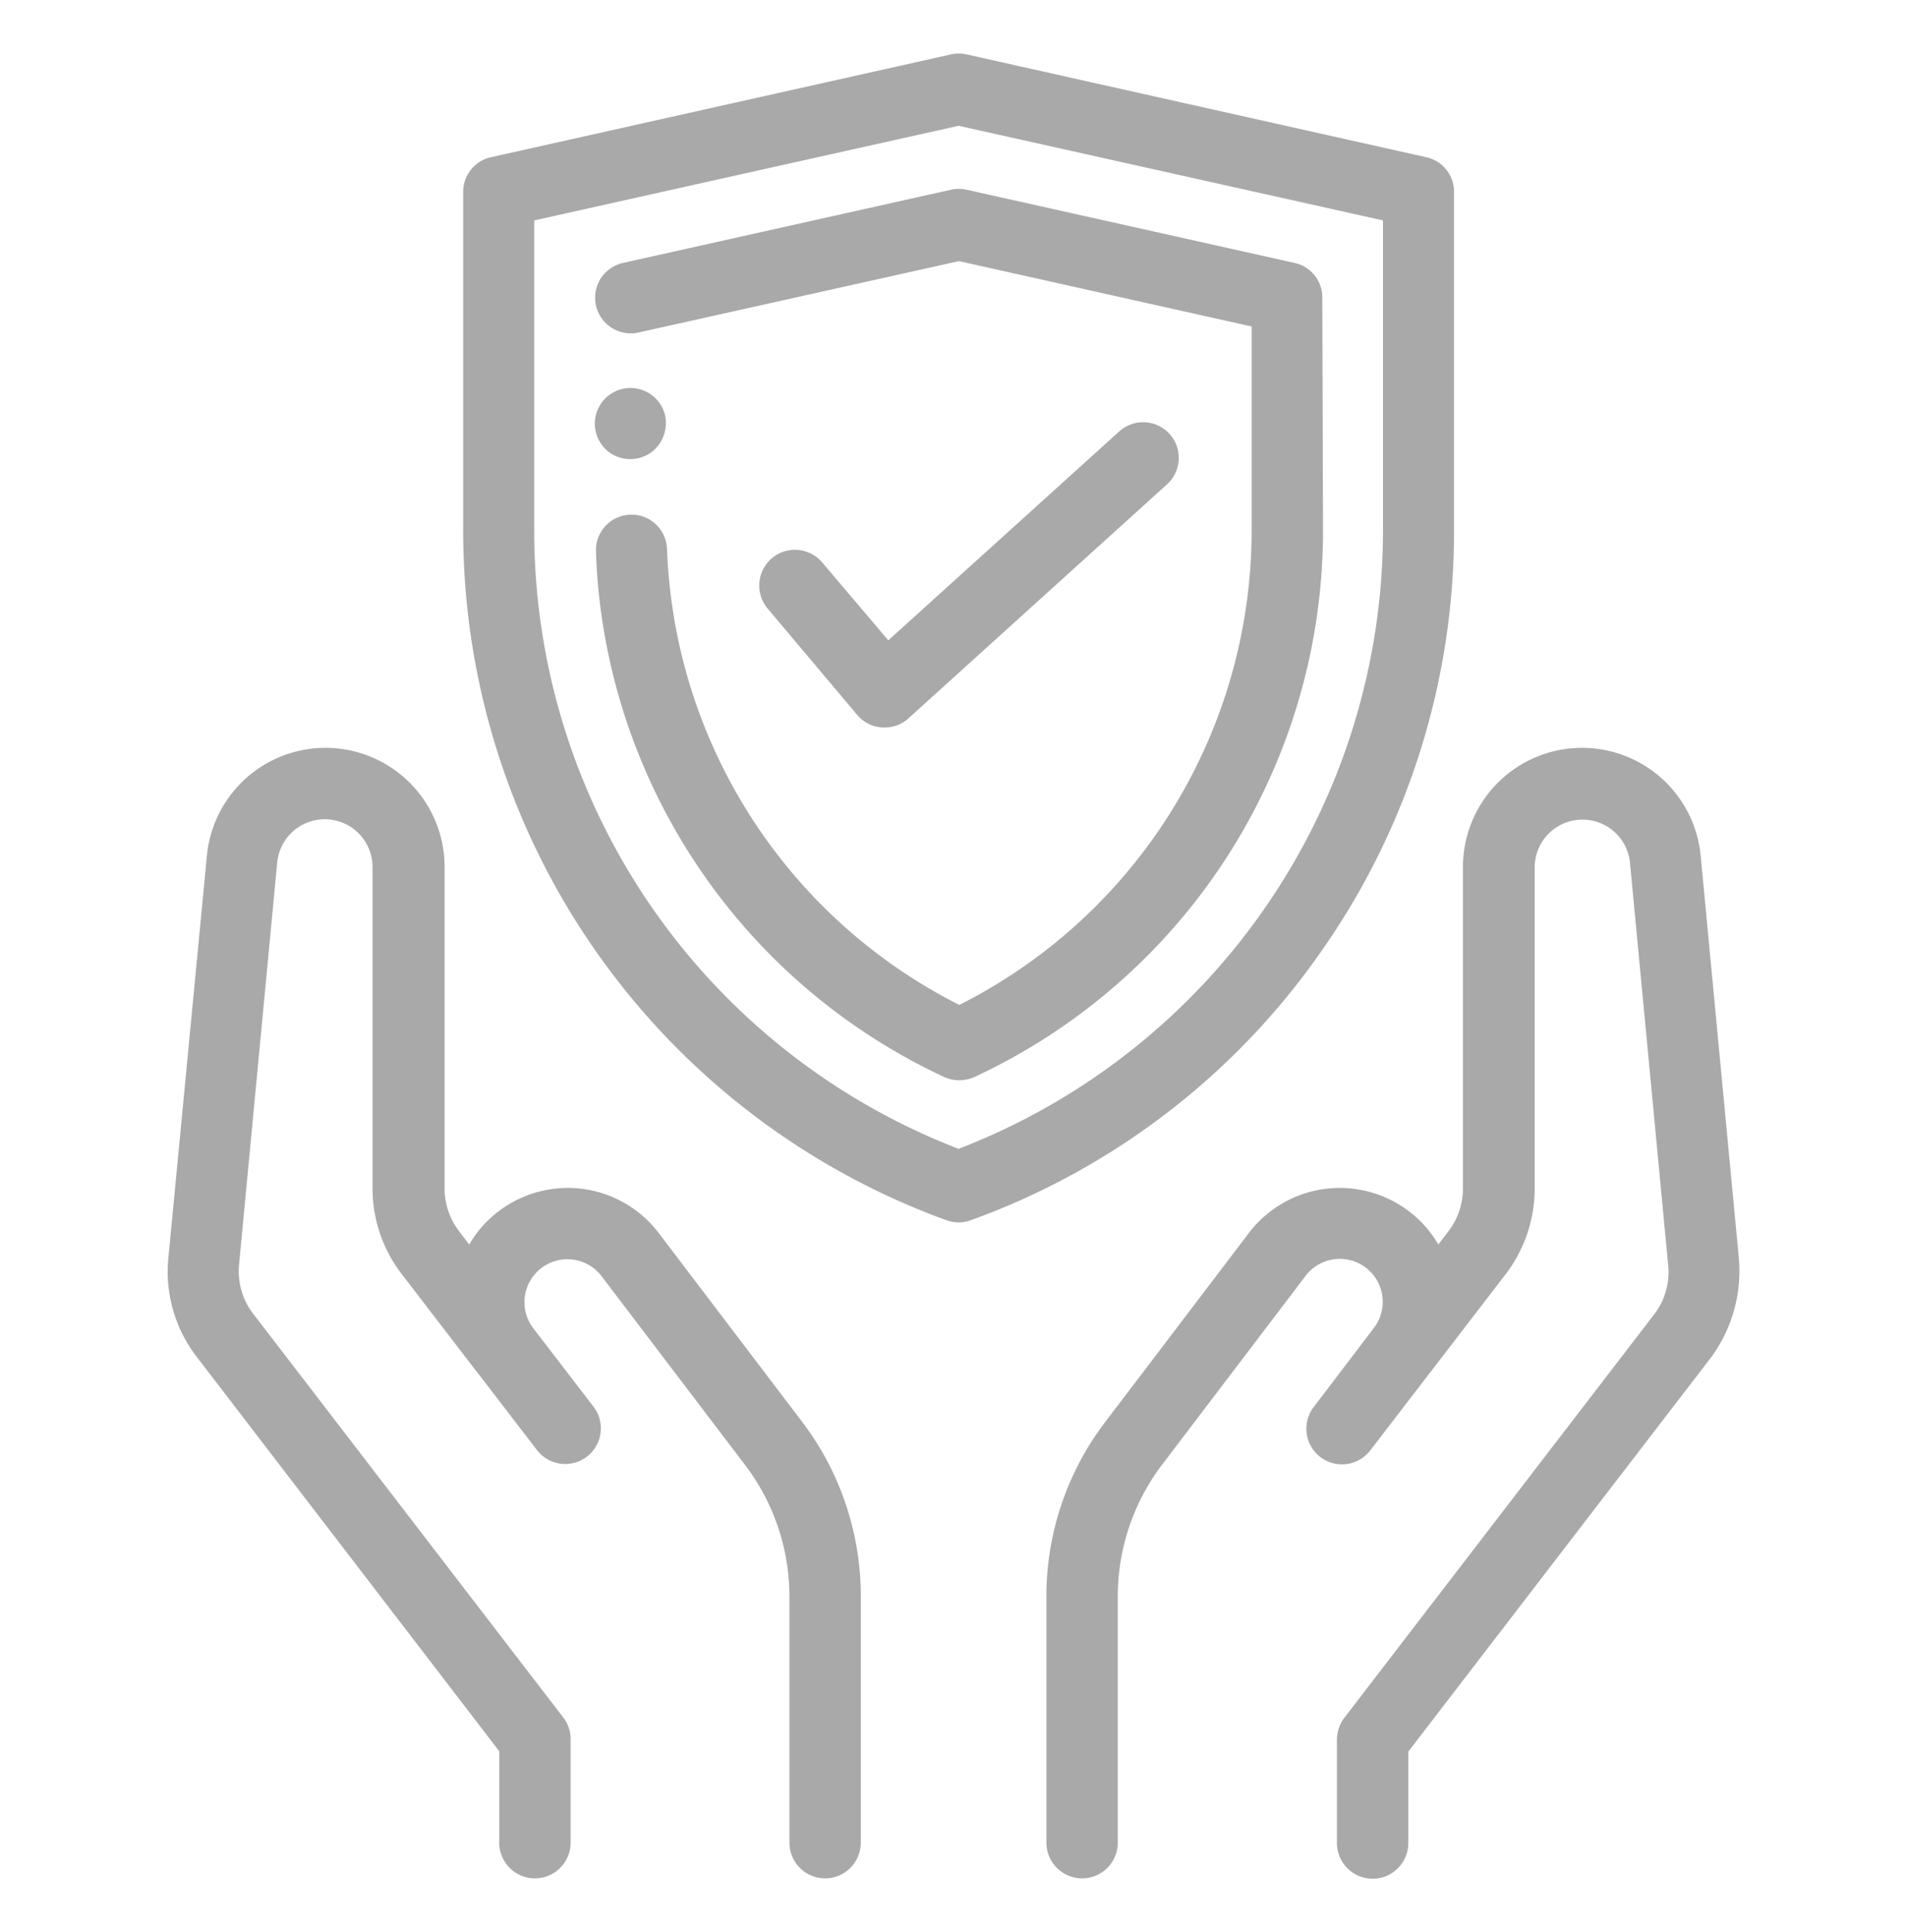 <svg xmlns="http://www.w3.org/2000/svg" xmlns:xlink="http://www.w3.org/1999/xlink" width="534" height="541" viewBox="0 0 534 541">
  <defs>
    <clipPath id="clip-_8">
      <rect width="534" height="541"/>
    </clipPath>
  </defs>
  <g id="_8" data-name="8" clip-path="url(#clip-_8)">
    <g id="Group_23" data-name="Group 23" transform="translate(-4121 -1157)">
      <path id="Path_159" data-name="Path 159" d="M359.1,251.4a204.455,204.455,0,0,0,37.2-118V38.7a9.855,9.855,0,0,0-7.8-9.7L259.7.2a10.385,10.385,0,0,0-4.3,0L126.5,29a9.937,9.937,0,0,0-7.8,9.7v94.7A205.622,205.622,0,0,0,254.1,326.7a10.159,10.159,0,0,0,3.4.6,9.737,9.737,0,0,0,3.4-.6A204.179,204.179,0,0,0,359.1,251.4ZM257.5,306.7A185.612,185.612,0,0,1,138.6,133.4V46.7L257.5,20.2,376.4,46.7v86.7A185.612,185.612,0,0,1,257.5,306.7Z" transform="translate(4132.069 1172.025)" fill="#a9a9a9"/>
      <path id="Path_160" data-name="Path 160" d="M359.4,68.3a9.855,9.855,0,0,0-7.8-9.7L259.7,38.1a10.385,10.385,0,0,0-4.3,0L163.5,58.6a9.984,9.984,0,1,0,4.3,19.5l89.8-20,82,18.3v57a148.869,148.869,0,0,1-81.9,133,149.143,149.143,0,0,1-81.5-121.1c-.2-2.2-.3-4.4-.4-6.6a9.956,9.956,0,1,0-19.9.7c.1,2.5.2,5,.4,7.5a168.865,168.865,0,0,0,97.2,139.7,10.25,10.25,0,0,0,8.4,0,168.755,168.755,0,0,0,97.7-153.1l-.2-65.2Z" transform="translate(4132.069 1172.025)" fill="#a9a9a9"/>
      <path id="Path_161" data-name="Path 161" d="M229.1,185.2a9.913,9.913,0,0,0,7,3.5h.7a9.711,9.711,0,0,0,6.7-2.6l72.4-65.5a9.982,9.982,0,1,0-13.4-14.8l-64.7,58.5-18.5-21.8A10.006,10.006,0,1,0,204,155.4Z" transform="translate(4132.069 1172.025)" fill="#a9a9a9"/>
      <path id="Path_162" data-name="Path 162" d="M173.5,330.3a32,32,0,0,0-45.4-5.7,30.919,30.919,0,0,0-7.7,8.9l-2.9-3.8a19.611,19.611,0,0,1-4-11.9v-90a33.376,33.376,0,0,0-66.6-3.2L36.1,337.3A39.1,39.1,0,0,0,44,364.9l84.8,110.5V501a10,10,0,0,0,20,0V472a9.814,9.814,0,0,0-2.1-6.1L59.8,352.8a19.492,19.492,0,0,1-3.9-13.6L66.6,226.5a13.381,13.381,0,0,1,26.7,1.3v90a39.356,39.356,0,0,0,8.2,24L122.4,369l.1.1,16.9,22a9.981,9.981,0,0,0,15.8-12.2l-16.9-22a12.03,12.03,0,1,1,19.2-14.5l40.3,53a60.8,60.8,0,0,1,12.3,36.5V501a10,10,0,0,0,20,0V431.8a80.656,80.656,0,0,0-16.4-48.6Z" transform="translate(4132.069 1172.025)" fill="#a9a9a9"/>
      <path id="Path_163" data-name="Path 163" d="M476.1,337.3,465.4,224.6a33.376,33.376,0,0,0-66.6,3.2v90a19.611,19.611,0,0,1-4,11.9l-2.9,3.8a30.919,30.919,0,0,0-7.7-8.9,32,32,0,0,0-45.4,5.7l-40.3,53a80.438,80.438,0,0,0-16.4,48.6V501a10,10,0,0,0,20,0V431.8a61.02,61.02,0,0,1,12.3-36.5l40.3-53a12.03,12.03,0,1,1,19.2,14.5L357,379a9.981,9.981,0,0,0,15.8,12.2l16.9-22,.1-.1,20.9-27.2a39.572,39.572,0,0,0,8.2-24v-90a13.381,13.381,0,0,1,26.7-1.3l10.7,112.7a19.421,19.421,0,0,1-3.8,13.6L365.6,466a10.228,10.228,0,0,0-2.1,6.1v29a10,10,0,0,0,20,0V475.5L468.4,365A40.87,40.87,0,0,0,476.1,337.3Z" transform="translate(4132.069 1172.025)" fill="#a9a9a9"/>
      <path id="Path_164" data-name="Path 164" d="M160,111.9a10.077,10.077,0,0,0,11.6-.4,10.292,10.292,0,0,0,3.6-10.5A9.982,9.982,0,1,0,160,111.9Z" transform="translate(4132.069 1172.025)" fill="#a9a9a9"/>
    </g>
  </g>
</svg>
